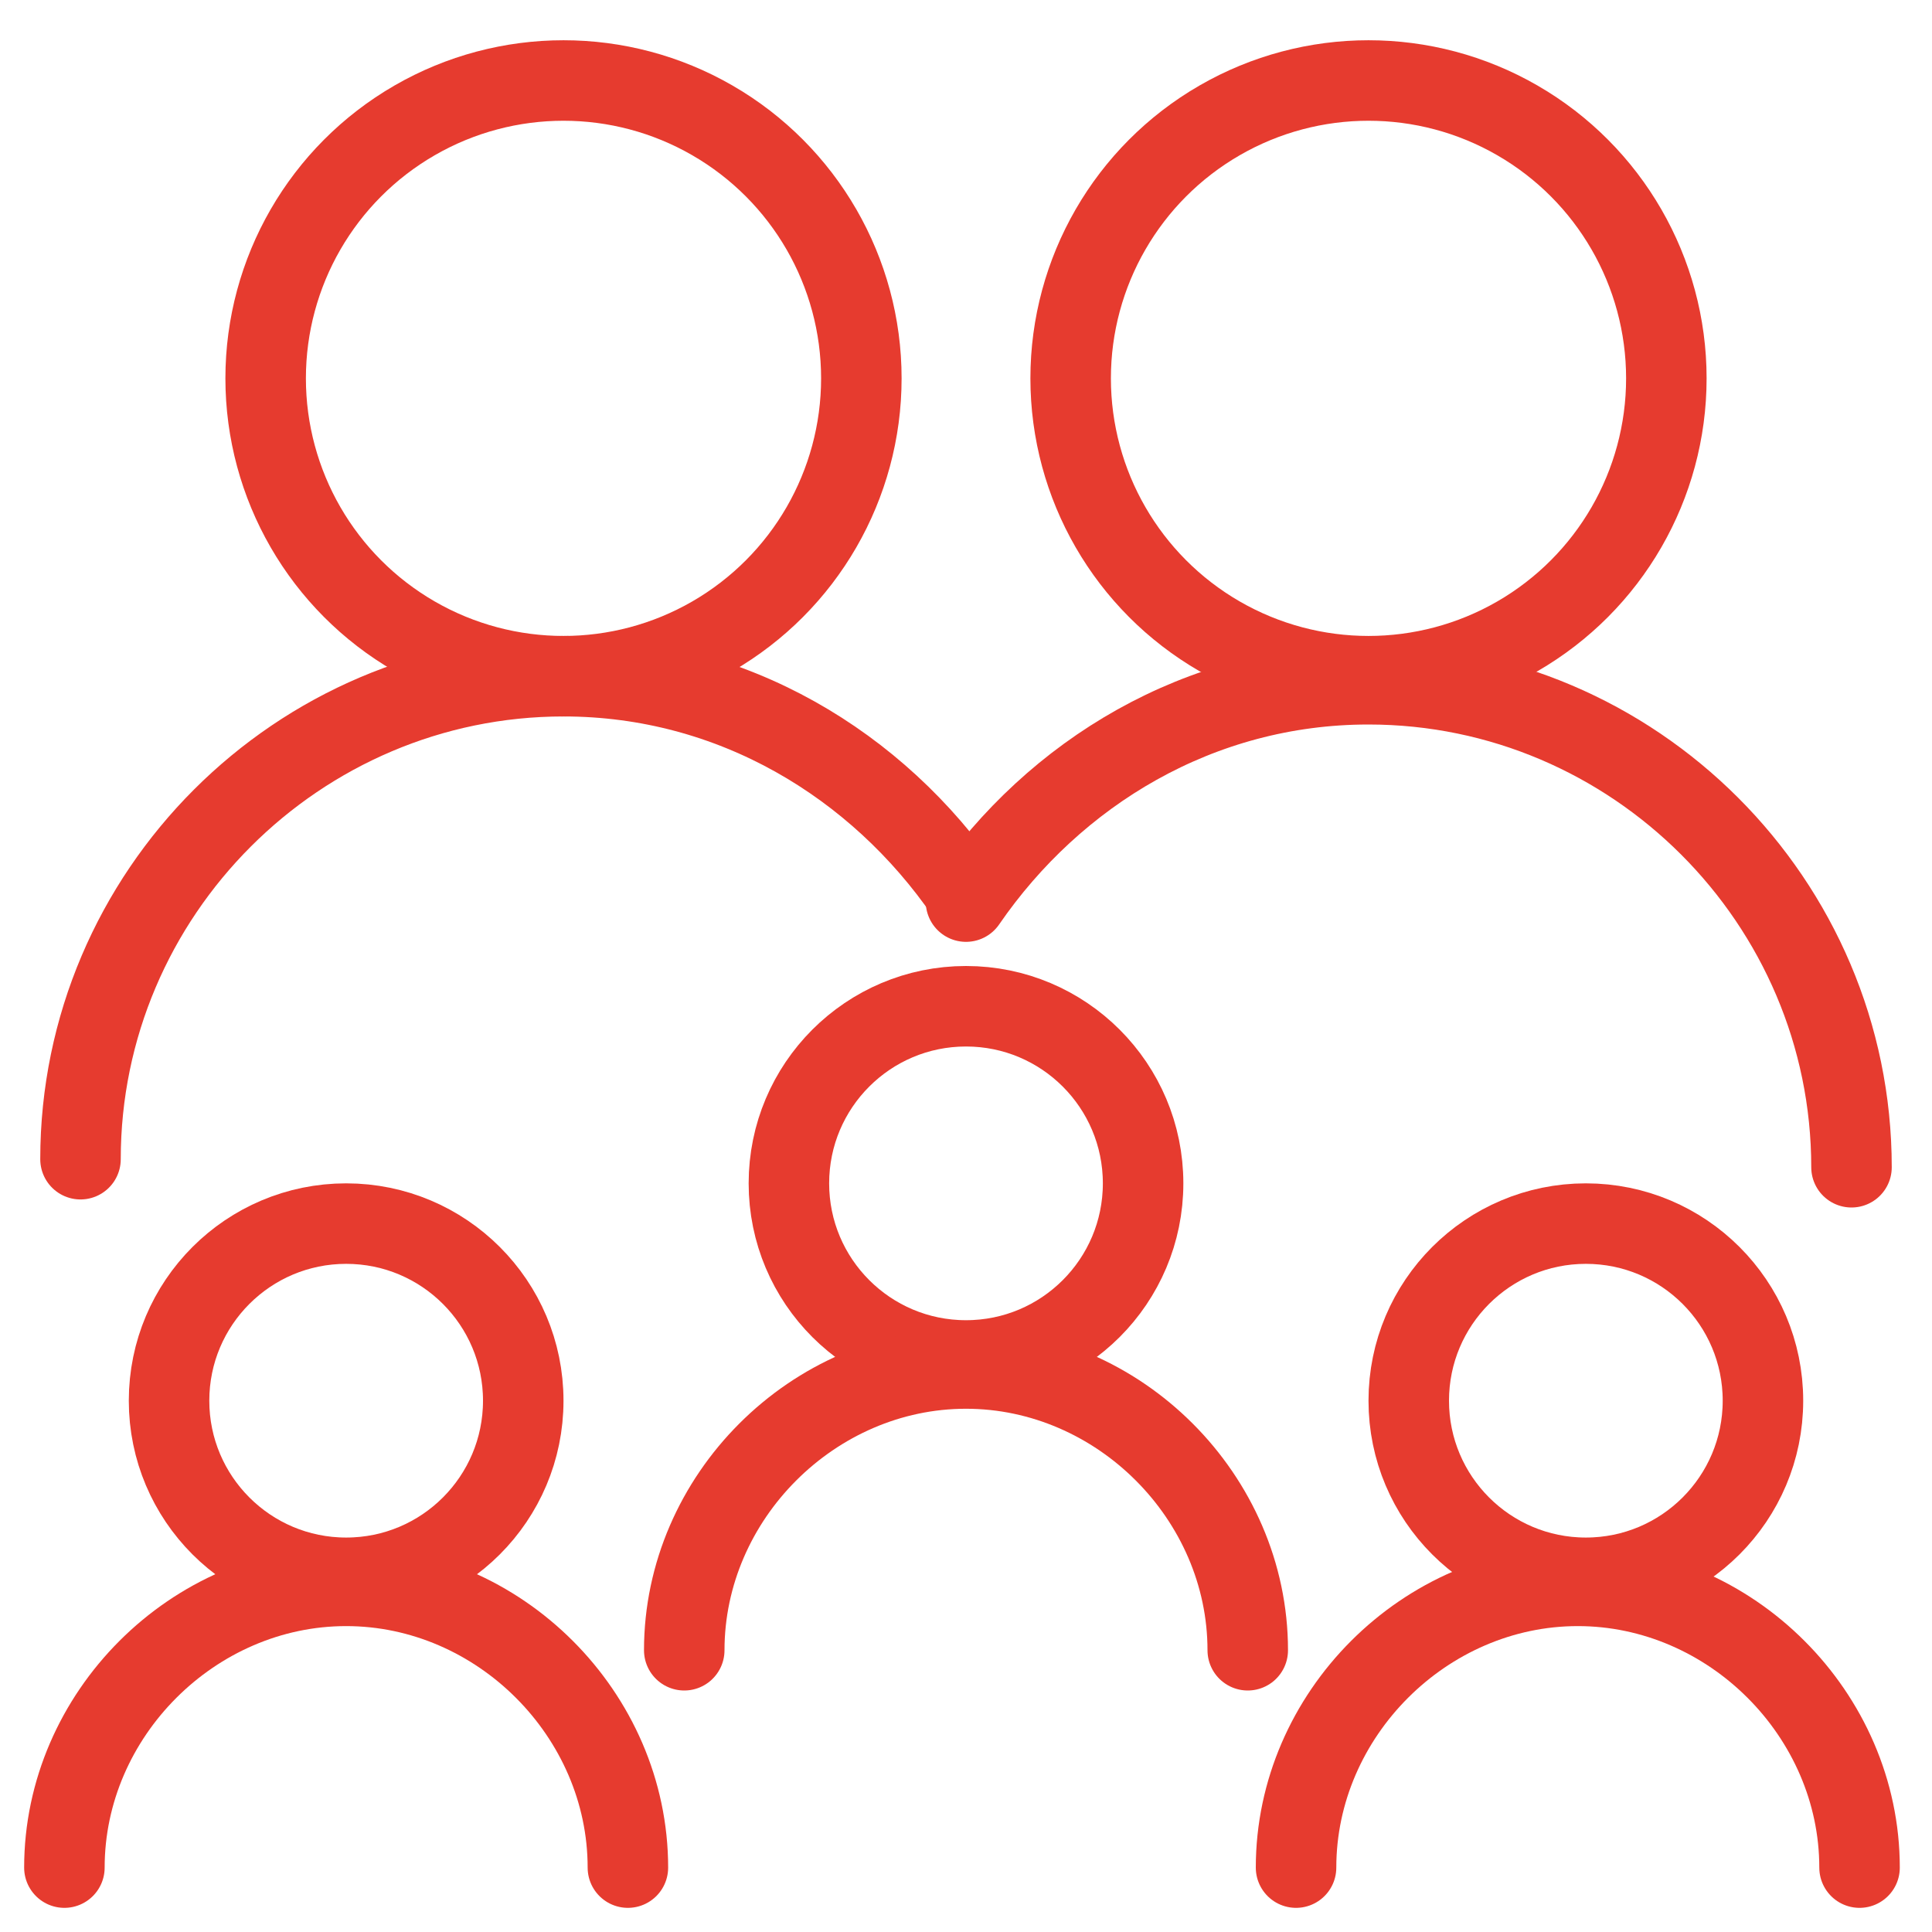 <?xml version="1.0" encoding="utf-8"?>
<!-- Generator: Adobe Illustrator 21.0.2, SVG Export Plug-In . SVG Version: 6.00 Build 0)  -->
<svg version="1.1" id="Layer_1" xmlns="http://www.w3.org/2000/svg" xmlns:xlink="http://www.w3.org/1999/xlink" x="0px" y="0px"
	 viewBox="0 0 24 24" style="enable-background:new 0 0 24 24;" xml:space="preserve">
<style type="text/css">
	.st0{fill:none;stroke:#E63B2F;stroke-linecap:round;stroke-linejoin:round;stroke-miterlimit:10;}
	.st1{fill:none;}
</style>
<g>
	<circle class="st0" cx="12" cy="14.7" r="2.2"/>
	<path class="st0" d="M8.5,20.5c0-1.9,1.6-3.5,3.5-3.5s3.5,1.6,3.5,3.5"/>
</g>
<g>
	<g>
		<circle class="st0" cx="17" cy="4.7" r="3.7"/>
	</g>
	<path class="st0" d="M12,11.2c1.1-1.6,2.9-2.7,5-2.7c3.3,0,6,2.7,6,6l0,0"/>
</g>
<g id="New_icons_1_">
</g>
<g id="Invisible_Shape">
	<polyline class="st1" points="0,24 0,0 24,0 24,24 	"/>
</g>
<g>
	<g>
		<circle class="st0" cx="7" cy="4.7" r="3.7"/>
	</g>
	<path class="st0" d="M1,14.4L1,14.4c0-3.3,2.7-6,6-6c2.1,0,3.9,1.1,5,2.7"/>
</g>
<g>
	<circle class="st0" cx="4.3" cy="17.4" r="2.2"/>
	<path class="st0" d="M0.8,23.2c0-1.9,1.6-3.5,3.5-3.5s3.5,1.6,3.5,3.5"/>
</g>
<g>
	<circle class="st0" cx="19.7" cy="17.4" r="2.2"/>
	<path class="st0" d="M16.1,23.2c0-1.9,1.6-3.5,3.5-3.5s3.5,1.6,3.5,3.5"/>
</g>
<g>
	<circle class="st0" cx="48.1" cy="23.4" r="2.2"/>
	<path class="st0" d="M48,29.2h-3.4c0-1.9,1.6-3.5,3.5-3.5c1.9,0,3.5,1.6,3.5,3.5h-3.4"/>
</g>
<g>
	<g>
		<circle class="st0" cx="53.1" cy="14.3" r="3.7"/>
	</g>
	<path class="st0" d="M48.1,20.7c1.1-1.6,2.9-2.7,5-2.7c3.3,0,6,2.7,6,6h-2.5"/>
</g>
<g id="Invisible_Shape_1_">
	<rect x="36.1" y="9.6" class="st1" width="24" height="24"/>
</g>
<g>
	<g>
		<circle class="st0" cx="43.1" cy="14.3" r="3.7"/>
	</g>
	<path class="st0" d="M39.6,24h-2.5c0-3.3,2.7-6,6-6c2.1,0,3.9,1.1,5,2.7"/>
</g>
<g>
	<circle class="st0" cx="40.4" cy="25.8" r="2.2"/>
	<path class="st0" d="M40.3,31.6h-3.4c0-1.9,1.6-3.5,3.5-3.5c1.9,0,3.5,1.6,3.5,3.5h-3.4"/>
</g>
<g>
	<circle class="st0" cx="55.8" cy="25.8" r="2.2"/>
	<path class="st0" d="M55.7,31.6h-3.4c0-1.9,1.6-3.5,3.5-3.5c1.9,0,3.5,1.6,3.5,3.5h-3.4"/>
</g>
<g>
	<circle class="st0" cx="-18.6" cy="17.3" r="2.2"/>
	<path class="st0" d="M-18.7,23h-3.4c0-1.9,1.6-3.5,3.5-3.5S-15,21.1-15,23h-3.4"/>
</g>
<g>
	<g>
		<circle class="st0" cx="-13.6" cy="7.2" r="3.7"/>
	</g>
	<path class="st0" d="M-18.6,13.7c1.1-1.6,2.9-2.7,5-2.7c3.3,0,6,2.7,6,6l0,0"/>
</g>
<g id="Invisible_Shape_2_">
	<rect x="-30.6" y="2.5" class="st1" width="24" height="24"/>
</g>
<g>
	<g>
		<circle class="st0" cx="-23.6" cy="7.2" r="3.7"/>
	</g>
	<path class="st0" d="M-29.6,17L-29.6,17c0-3.3,2.7-6,6-6c2.1,0,3.9,1.1,5,2.7"/>
</g>
<g>
	<circle class="st0" cx="-26.2" cy="20" r="2.2"/>
	<path class="st0" d="M-26.4,25.7h-3.4c0-1.9,1.6-3.5,3.5-3.5s3.5,1.6,3.5,3.5h-3.4"/>
</g>
<g>
	<circle class="st0" cx="-10.9" cy="20" r="2.2"/>
	<path class="st0" d="M-11,25.7h-3.4c0-1.9,1.6-3.5,3.5-3.5s3.5,1.6,3.5,3.5h-3.4"/>
</g>
</svg>
